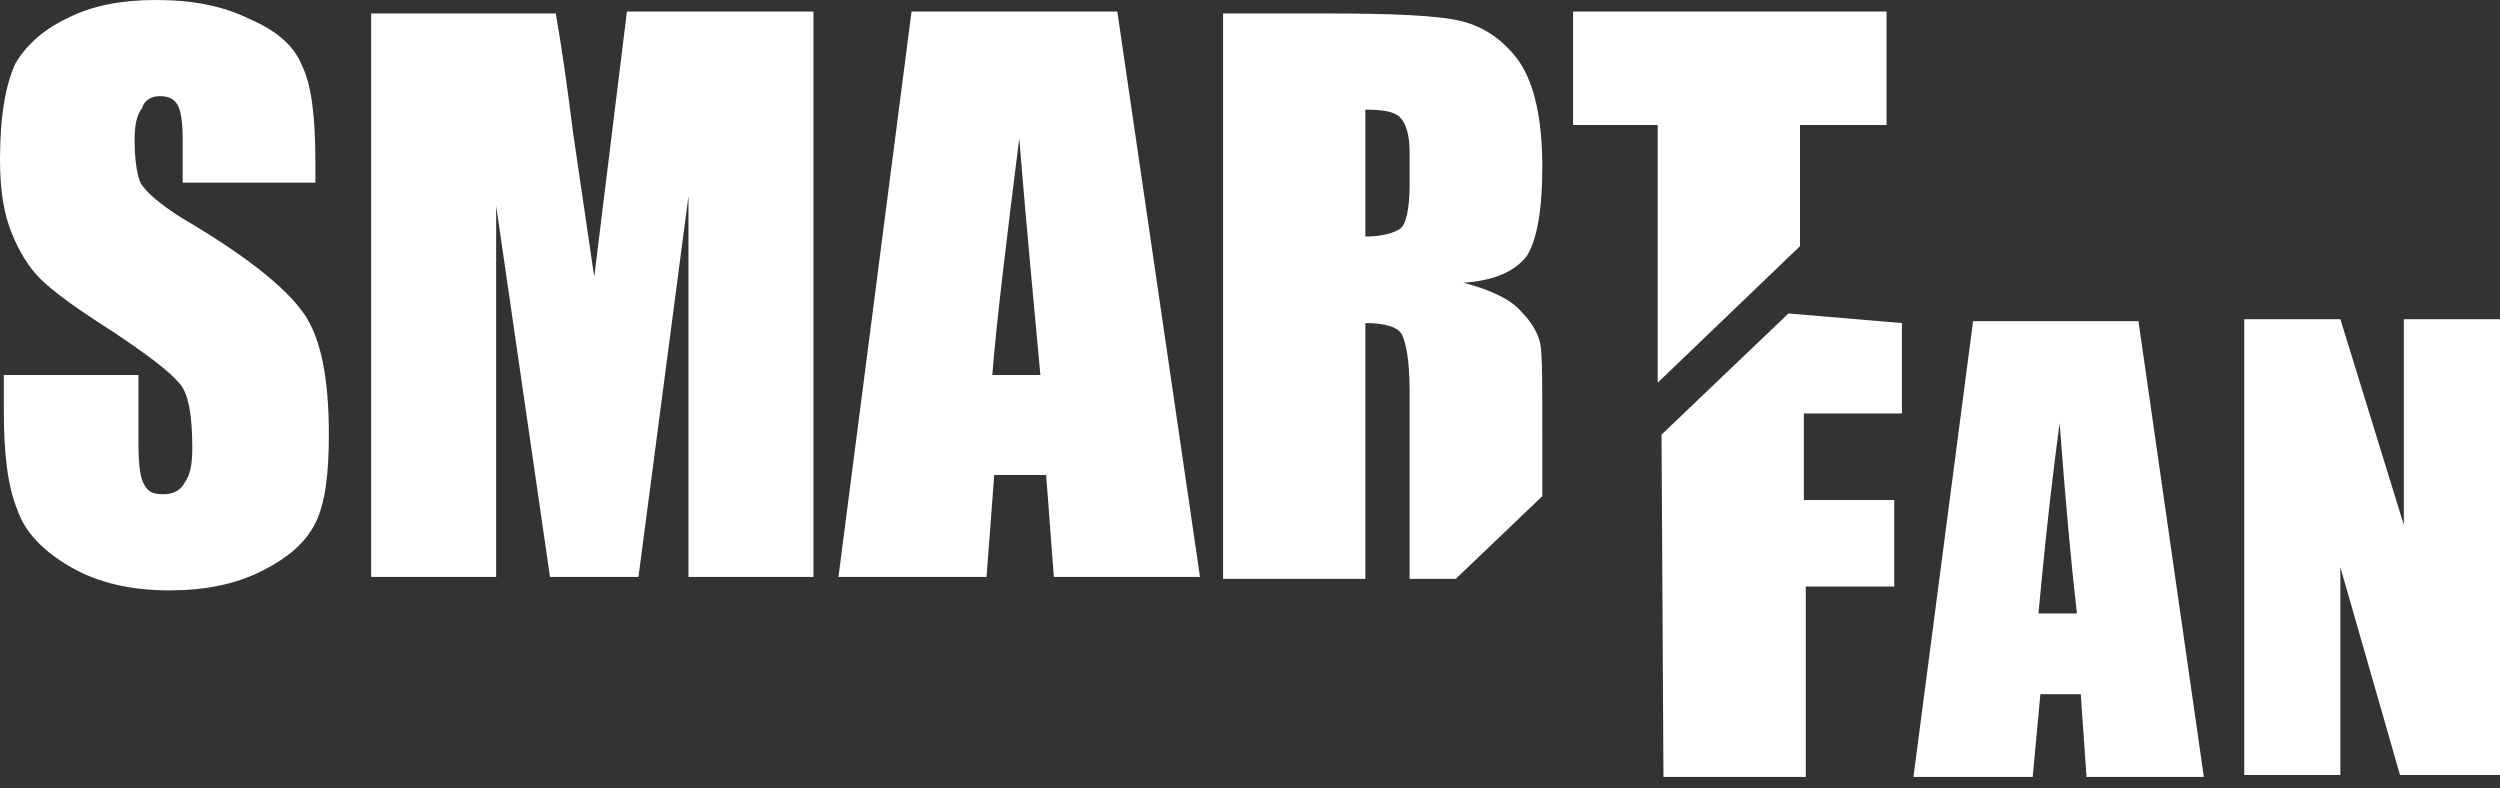 <?xml version="1.0" encoding="utf-8"?>
<!-- Generator: Adobe Illustrator 25.2.1, SVG Export Plug-In . SVG Version: 6.00 Build 0)  -->
<svg version="1.1" id="Camada_1" xmlns="http://www.w3.org/2000/svg" xmlns:xlink="http://www.w3.org/1999/xlink" x="0px" y="0px"
	 viewBox="0 0 130 41" style="enable-background:new 0 0 130 41;" xml:space="preserve">
<rect x="0" y="0" width="130" height="41" fill="#333333" stroke="none"/>
<style type="text/css">
	.st0{fill:#FFFFFF;}
</style>
<path class="st0" d="M9.4,11.3C8.3,10.6,7.6,10,7.3,9.5C7.1,9,7,8.2,7,7.3c0-0.8,0.1-1.3,0.4-1.7C7.5,5.2,7.9,5,8.3,5
	C8.7,5,9,5.1,9.2,5.4c0.2,0.3,0.3,0.9,0.3,1.9v2.2h6.9V8.4c0-2.3-0.2-4-0.7-5c-0.4-1-1.3-1.8-2.7-2.4c-1.4-0.7-3-1-4.9-1
	C6.3,0,4.8,0.3,3.6,0.9C2.3,1.5,1.4,2.3,0.8,3.3C0.3,4.4,0,6,0,8.3c0,1.6,0.2,2.8,0.6,3.8s0.9,1.8,1.5,2.4c0.6,0.6,1.8,1.5,3.7,2.7
	c1.8,1.2,3,2.1,3.5,2.7c0.5,0.5,0.7,1.7,0.7,3.4c0,0.8-0.1,1.4-0.4,1.8c-0.2,0.4-0.6,0.6-1.1,0.6c-0.5,0-0.8-0.1-1-0.5
	c-0.2-0.3-0.3-1-0.3-2.1v-3.6H0.2v1.9c0,2.2,0.2,3.9,0.7,5.1c0.4,1.2,1.4,2.2,2.8,3c1.4,0.8,3.1,1.2,5.1,1.2c1.8,0,3.4-0.3,4.8-1
	c1.4-0.7,2.3-1.5,2.8-2.5c0.5-1,0.7-2.5,0.7-4.6c0-2.9-0.4-5-1.3-6.3C14.8,14.9,12.8,13.3,9.4,11.3z"/>
<path class="st0" d="M30.9,14.4l-1.1-7.5c-0.3-2.4-0.6-4.5-0.9-6.2h-9.6V30h6.5V10.7L28.6,30h4.6l2.6-19.8V30h6.5V0.6h-9.7
	L30.9,14.4z"/>
<path class="st0" d="M47.4,0.6L43.6,30h7.7l0.4-5.3h2.7l0.4,5.3h7.6L58.1,0.6H47.4z M51.6,19.5c0.2-2.6,0.7-6.7,1.4-12.3
	c0.4,4.9,0.8,9,1.1,12.3H51.6z"/>
<path class="st0" d="M80.1,17.9c-0.1-0.5-0.4-1.1-1-1.7c-0.5-0.6-1.5-1.1-3-1.5c1.6-0.1,2.7-0.6,3.3-1.4c0.5-0.8,0.8-2.3,0.8-4.6
	c0-2.5-0.4-4.3-1.2-5.5c-0.8-1.1-1.8-1.8-3-2.1c-1.2-0.3-3.6-0.4-7.1-0.4h-5.3v29.4h7.4V16.8c1,0,1.7,0.2,1.9,0.6
	c0.2,0.4,0.4,1.3,0.4,2.9v9.8h2.4l4.5-4.3v-3.4C80.2,19.9,80.2,18.5,80.1,17.9z M73.3,9.6c0,1.3-0.2,2.1-0.5,2.3
	c-0.3,0.2-0.9,0.4-1.8,0.4V5.7c0.9,0,1.5,0.1,1.8,0.4c0.3,0.3,0.5,0.9,0.5,1.8V9.6z"/>
<path class="st0" d="M98.1,6.5V0.6H81.8v5.9h4.4v13.4l7.4-7.1V6.5H98.1z"/>
<path class="st0" d="M98.4,26h-4.6v-4.5h5.1v-4.7L93,16.3l-6.6,6.3l0.1,17.8h7.4v-9.9h4.6V26z"/>
<path class="st0" d="M102.6,16.7l-3.1,23.7h6.2l0.4-4.3h2.1l0.3,4.3h6.1l-3.4-23.7H102.6z M106,31.9c0.2-2.1,0.5-5.4,1.1-9.9
	c0.3,4,0.6,7.3,0.9,9.9H106z"/>
<path class="st0" d="M125,16.6v10.7l-3.3-10.7h-5v23.7h5V29.5l3.1,10.8h5.2V16.6H125z"/>
</svg>
